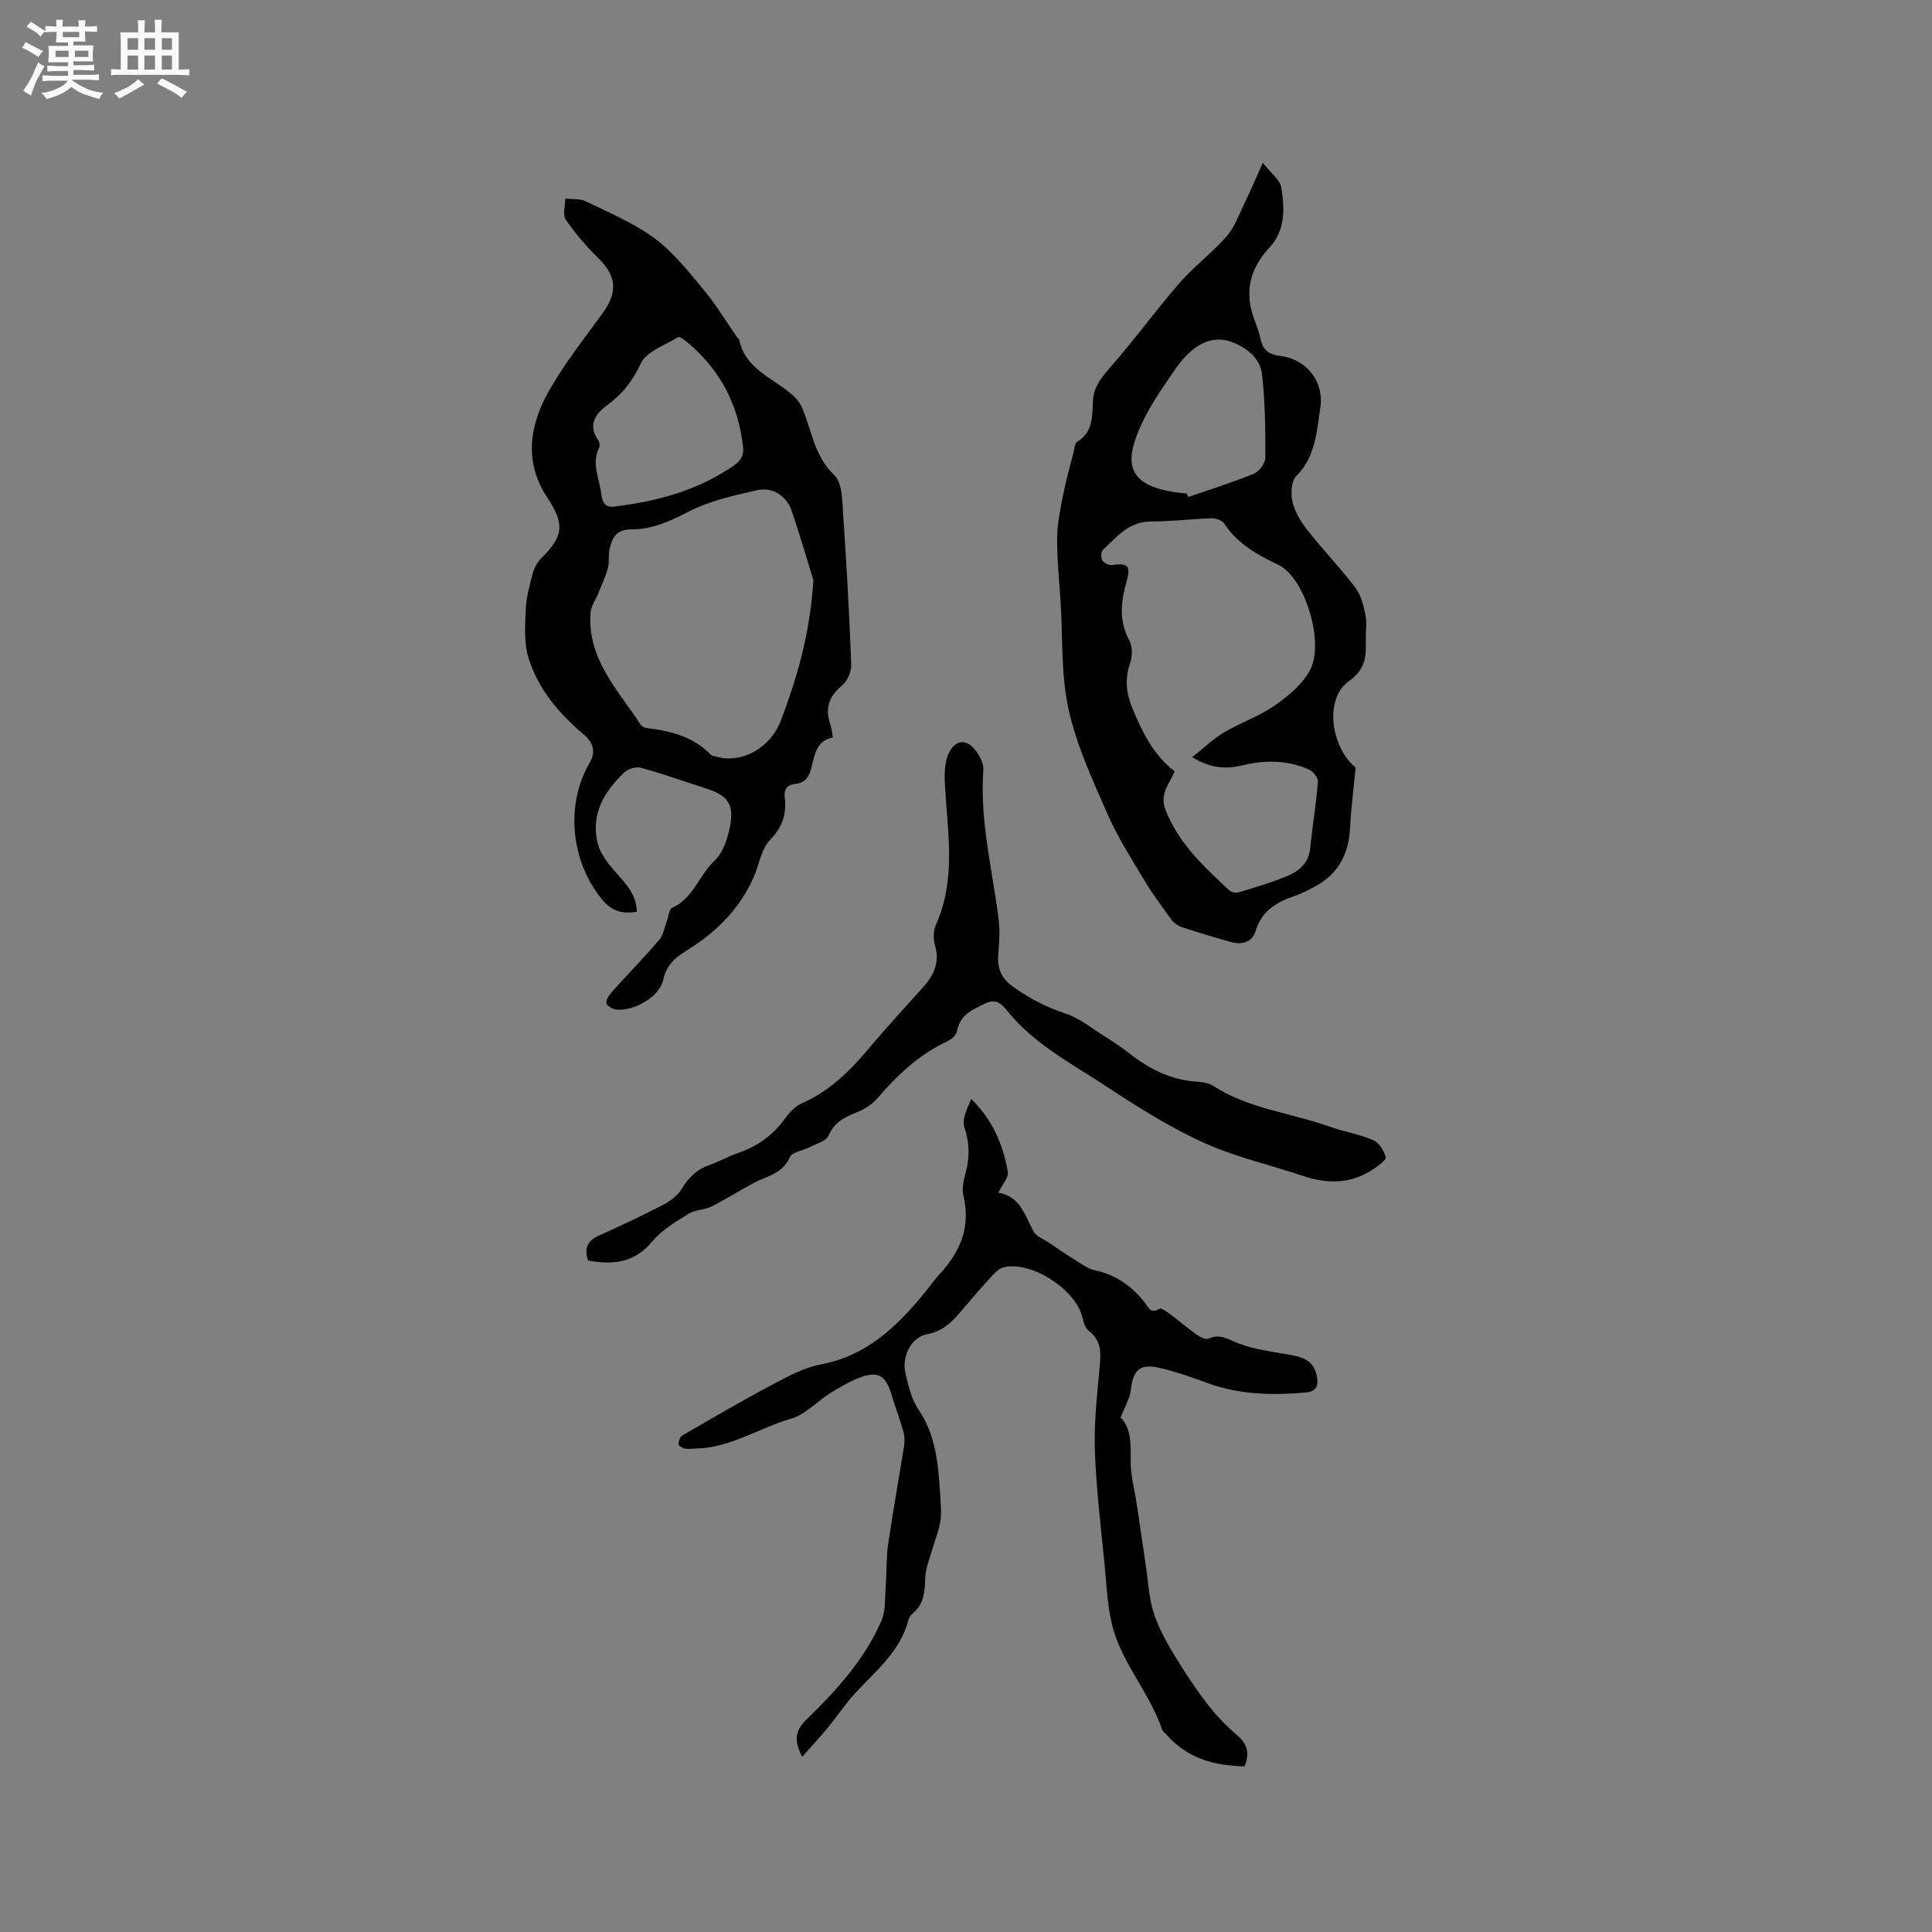<svg enable-background="new 0 0 400 400" viewBox="0 0 400 400" xmlns="http://www.w3.org/2000/svg"><rect x="0" y="0" width="400" height="400" fill="#808080" stroke="none"/><path d="m6.8 9.5c.6.3 1.3.7 2.1 1.1-.4.4-.7.8-.9 1.2-.7-.4-1.3-.8-1.8-1.1s-1.1-.6-1.6-.8c.2-.4.5-.8.7-1.2.4.2.8.5 1.5.8zm.9 6.9c-.3.6-.5 1.1-.7 1.7s-.4 1.1-.6 1.7c-.6-.4-1.1-.7-1.6-1 .7-1 1.2-1.8 1.5-2.4.3-.5.6-1.1.8-1.7.3-.6.5-1.2.8-1.8.3.3.8.6 1.3.8-.7 1.3-1.2 2.2-1.5 2.7zm.1-11c.4.3 1 .7 1.7 1.1-.5.2-.8.6-1.1 1.1-.5-.6-1-1-1.4-1.2s-.9-.6-1.5-.8c.2-.4.5-.7.9-1.1.5.3.9.6 1.4.9zm10.5 13.1c1 .4 2 .6 3.1.7-.4.4-.7.8-.8 1.3-.9-.2-1.9-.6-3-.9-1-.4-2-.9-2.8-1.6-.5.4-1.1.9-1.9 1.3s-1.9.9-3.3 1.2c-.1-.3-.5-.8-1.1-1.3 1 0 2.1-.3 3.2-.8 1.2-.5 1.9-1 2.3-1.7h-3.2c-.4 0-1 0-2 .1v-1.2c1 0 1.7.1 2 .1h3.3v-1h-2.3c-.2 0-.9 0-2 .1v-1.2c1.2 0 1.9.1 2 .1h2.3v-.8h-4.1c0-.7.1-1.2.1-1.6 0-.5 0-1.1-.1-1.8h4.1v-.7h-2.5c0-.6.1-1.1.1-1.6v-.6h-.5c-.4 0-1 0-1.8.1v-1.3c1.2 0 1.9.1 2.1.1h.2c0-.3 0-.8-.1-1.4h1.4c0 .6-.1 1-.1 1.4h3.4c0-.4 0-.8-.1-1.3h1.5c0 .4-.1.9-.1 1.3.7 0 1.5 0 2.5-.1v1.2c-1 0-1.8-.1-2.5-.1v.6c0 .3 0 .8.1 1.5h-2.5v.8h4.1c0 .7-.1 1.3-.1 1.8s0 1 .1 1.5h-4.1v.8h1.4c.8 0 1.8 0 2.9-.1v1.2c-1 0-1.9-.1-2.8-.1h-1.5v1h3.2c.3 0 1 0 2.1-.1v1.2c-1.1 0-1.8-.1-2.1-.1h-3.4l-.1.1c1.4 1 2.4 1.5 3.4 1.9zm-4.1-6.7v-1.3h-2.7v1.3zm2.2-4.1v-1.1h-3.4v1.1zm1.9 4.1v-1.3h-2.8v1.3z" fill="#fafafb"/><path d="m37 6.7v2.3 5.4c1 0 1.8 0 2.2-.1v1.3c-.6 0-1.5-.1-2.5-.1h-11.9c-.7 0-1.3 0-1.8.1v-1.3c.5 0 1.1.1 2 .1v-5.2c0-1 0-1.8-.1-2.5h3.7c0-1.3 0-2.1-.1-2.5h1.5c0 .4-.1 1.3-.1 2.5h2.2c0-1.2 0-2.1-.1-2.6h1.5c0 .4-.1 1.3-.1 2.6zm-12.3 13.7c-.3-.4-.7-.8-1.1-1.1 1.1-.4 2.1-.9 2.9-1.3.8-.5 1.5-1 2.1-1.6.4.4.9.8 1.3 1.1-2.5 1.4-4.2 2.4-5.2 2.9zm3.9-10.1v-2.4h-2.2v2.4zm0 4.1v-2.9h-2.2v2.9zm3.5-4.1v-2.4h-2.2v2.4zm0 4.1v-2.9h-2.2v2.9zm.4 2.9 1-1.1c.6.3 1.4.7 2.5 1.3s2 1.1 2.7 1.5c-.4.4-.8.8-1.1 1.3-.8-.8-2.5-1.7-5.1-3zm3.1-7v-2.4h-2.1v2.4zm0 4.1v-2.9h-2.1v2.9z" fill="#fafafb"/><g fill="#000001"><path d="m131.85 188.76c-3.03.53-5.18-.12-7.13-2.46-6.59-7.93-7.72-19.7-2.59-28.48 1.31-2.24.64-4.14-1.36-5.83-5.09-4.3-9.38-9.37-11.35-15.78-.95-3.08-.71-6.62-.57-9.93.1-2.5.78-5 1.42-7.45.3-1.14.9-2.37 1.73-3.19 4.77-4.69 4.91-7.19 1.29-12.66-4.83-7.29-3.67-14.9.31-21.95 3.21-5.69 7.31-10.88 11.17-16.19 3.19-4.38 2.89-7.68-.92-11.42-2.47-2.42-4.76-5.08-6.7-7.93-.69-1.02-.12-2.9-.12-4.38 1.45.18 3.07-.01 4.31.59 4.84 2.37 9.93 4.49 14.21 7.67 3.89 2.89 7.02 6.88 10.16 10.65 2.55 3.07 4.63 6.54 6.92 9.83.12.17.38.3.41.47 1.21 5.94 6.65 7.8 10.62 11.1.93.77 1.85 1.76 2.33 2.84 2.09 4.75 2.52 10.09 6.73 14.1 1.7 1.61 1.65 5.37 1.85 8.19.71 10.34 1.28 20.69 1.67 31.04.05 1.45-.8 3.42-1.9 4.33-2.71 2.26-3.59 4.73-2.44 8.02.27.79.33 1.65.54 2.74-3.34.63-3.77 3.45-4.39 6.07-.45 1.9-1.21 3.31-3.38 3.54-1.62.17-2.41 1.05-2.2 2.78.4 3.4-.41 6.12-3.01 8.79-1.85 1.89-2.27 5.14-3.42 7.75-2.68 6.06-7.07 10.73-12.52 14.3-2.77 1.82-5.4 3.12-6.2 6.92-.74 3.5-5.76 6.39-9.5 6.22-.82-.04-2.14-.74-2.27-1.35-.15-.7.62-1.75 1.23-2.44 3.22-3.59 6.6-7.03 9.72-10.7.9-1.05 1.1-2.7 1.63-4.07.33-.88.43-2.28 1.03-2.54 4.38-1.93 5.54-6.71 8.75-9.71 1.75-1.63 2.71-4.52 3.2-7 .95-4.79-.39-6.55-5.07-8.05-4.43-1.42-8.83-2.99-13.31-4.22-1.02-.28-2.68.19-3.46.93-4.07 3.88-6.9 8.44-5.61 14.38.38 1.72 1.43 3.42 2.56 4.83 2.3 2.96 5.54 5.29 5.63 9.65zm36.56-68.62c-1.07-3.47-2.66-8.91-4.46-14.28-1.06-3.17-3.92-5.1-7.21-4.36-4.83 1.09-9.83 2.19-14.17 4.43-3.86 1.99-7.6 3.7-11.89 3.68-3.11-.02-4.02 1.82-4.51 4.24-.25 1.23.02 2.59-.31 3.78-.49 1.78-1.3 3.48-1.99 5.21-.54 1.35-1.51 2.65-1.61 4.02-.71 9.56 5.7 16.02 10.4 23.2.25.38.89.64 1.38.7 4.87.59 9.48 1.75 13.06 5.44.33.34.97.39 1.48.52 4.83 1.3 10.89-1.65 13.13-7.63 3.22-8.59 5.94-17.42 6.7-28.95zm-40.62-15.35c8.23-1.01 16.13-3.16 23.19-7.76 1.54-1 3.14-2 2.87-4.46-.97-8.85-4.8-16.11-11.64-21.78-.54-.45-1.53-1.17-1.83-.98-2.73 1.68-6.56 2.97-7.73 5.47-1.7 3.64-3.78 6.3-6.93 8.6-2.37 1.73-4.12 4.11-1.85 7.29.26.36.37 1.1.19 1.48-1.64 3.3.01 6.4.42 9.58.24 2.11 1.08 3.09 3.31 2.56z"/><path d="m280.67 158.91c-.45 4.72-.97 8.61-1.16 12.52-.26 5.39-2.43 9.52-7.24 12.1-1.4.75-2.82 1.49-4.32 2-3.74 1.29-6.78 3.12-8.02 7.29-.66 2.23-2.78 2.84-4.97 2.24-3.47-.95-6.91-2.01-10.33-3.12-.75-.25-1.54-.8-2.01-1.43-1.99-2.72-4.02-5.44-5.75-8.33-2.71-4.53-5.57-9.03-7.67-13.85-3.06-6.99-6.34-14.07-7.96-21.46-1.58-7.16-1.19-14.76-1.65-22.16-.28-4.44-.75-8.89-.72-13.33.02-3 .67-6.01 1.25-8.97.59-2.99 1.43-5.93 2.18-8.89.18-.71.21-1.75.68-2.03 3.3-2 3.16-5.22 3.3-8.41.11-2.65 1.42-4.57 3.22-6.6 5.1-5.77 9.63-12.04 14.67-17.85 3-3.46 6.76-6.25 9.78-9.69 1.67-1.9 2.57-4.51 3.71-6.85 1.18-2.42 2.22-4.9 3.79-8.39 1.77 2.26 3.57 3.54 3.82 5.07.71 4.37.91 8.92-2.48 12.54-4.1 4.38-5.2 9.29-3.07 14.93.49 1.29.98 2.59 1.26 3.93.48 2.28 1.68 3.23 4.08 3.52 5.44.66 9.16 5.29 8.29 10.83-.77 4.89-.98 10.08-4.98 14.05-1.05 1.04-1.17 3.65-.78 5.32.49 2.07 1.71 4.11 3.06 5.82 3.21 4.08 6.83 7.84 9.97 11.97 1.16 1.53 1.68 3.68 2.08 5.63.33 1.63.04 3.38.07 5.07.07 3.35.11 6.09-3.45 8.61-5.27 3.7-3.73 13.74 1.35 17.92zm-33.83-2.15c2.39-1.89 4.33-3.78 6.58-5.13 3.45-2.05 7.38-3.35 10.62-5.65 2.86-2.03 5.96-4.58 7.37-7.64 2.73-5.91-1.43-18.86-6.69-21.37-4.21-2-8.49-4.33-11.24-8.55-.45-.7-1.83-1.14-2.77-1.11-4.11.12-8.21.68-12.32.65-4.62-.03-7.16 3.16-10.03 5.88-.41.39-.45 1.62-.14 2.17.31.54 1.32 1.06 1.94.98 3.33-.45 4.01.08 3.1 3.34-1.17 4.18-1.68 8.14.54 12.23.69 1.28.67 3.35.17 4.77-1.14 3.24-.79 6.23.46 9.26 2.03 4.91 4.32 9.66 8.76 13.12-1.05 2.64-3.25 4.61-1.82 8.15 2.79 6.9 7.95 11.64 13.13 16.47.44.41 1.42.59 2 .41 3.43-1.05 6.9-2.05 10.19-3.45 2.34-1 4.26-2.66 4.56-5.61.47-4.61 1.24-9.19 1.61-13.81.07-.82-.98-2.17-1.84-2.54-4.41-1.95-8.98-2.03-13.66-.9-3.31.81-6.66.75-10.52-1.67zm-1.13-54.57c.1.24.2.48.3.71 4.54-1.57 9.14-3 13.58-4.82 1.1-.45 2.37-2.16 2.38-3.3.03-5.76-.04-11.55-.68-17.27-.33-3.01-2.65-5.14-5.59-6.44-4.83-2.13-8.99.36-12.6 5.69-2.36 3.49-4.87 6.98-6.63 10.78-3.25 6.99-4.06 12.4 5.79 14.2 1.15.22 2.31.31 3.45.45z"/><path d="m166.08 363.72c-1.81-3.49-1.4-5.48.93-7.75 6.17-5.98 11.98-12.39 15.47-20.39.94-2.16.71-4.84.9-7.29.22-2.84.08-5.72.49-8.53.99-6.79 2.23-13.55 3.3-20.33.15-.98.14-2.07-.13-3.01-.79-2.74-1.78-5.42-2.63-8.15-1.04-3.35-2.62-4.38-5.95-3.22-2.27.79-4.41 2.04-6.47 3.32-2.79 1.73-5.21 4.48-8.21 5.35-6.53 1.89-12.37 5.93-19.4 6.17-.85.03-1.71.17-2.53.03-.52-.09-1.37-.59-1.37-.91-.01-.62.31-1.53.79-1.81 6.1-3.54 12.19-7.1 18.42-10.41 3.26-1.73 6.65-3.62 10.21-4.29 9.34-1.75 15.58-7.62 21.26-14.51 1.15-1.39 2.17-2.89 3.39-4.21 4.26-4.6 6.45-9.74 4.93-16.16-.35-1.45 0-3.18.41-4.68.91-3.26.86-6.28-.23-9.58-.55-1.65.6-3.87 1.42-5.84 4.39 4.3 6.62 9.45 7.58 15.11.2 1.16-1.13 2.57-1.96 4.31 4.47.71 5.49 4.64 7.29 8.03.55 1.03 2.05 1.56 3.13 2.29 1.87 1.26 3.73 2.54 5.66 3.73 1.26.78 2.55 1.72 3.95 2.02 4.27.9 7.51 3.23 10.19 6.54.77.94 1.21 2.62 3.14 1.41.35-.22 1.47.59 2.13 1.07 1.87 1.39 3.63 2.93 5.54 4.27.71.5 1.91 1.12 2.49.85 2.39-1.11 4.06.16 6.15.97 3.2 1.23 6.71 1.69 10.12 2.28 2.84.49 5.47 1.01 6.13 4.45.39 2 .01 3.26-2.34 3.46-6.81.59-13.53.46-20.07-1.89-3.48-1.25-6.98-2.56-10.58-3.3-3.75-.78-5.08.78-5.49 4.58-.2 1.82-1.27 3.54-2.13 5.8 2.16 2.05 2.12 5.44 2.08 9.02-.03 2.97.83 5.95 1.27 8.93.66 4.39 1.29 8.78 1.94 13.17.45 3.04.58 6.18 1.49 9.08.92 2.95 2.42 5.77 4.02 8.44 2.16 3.62 4.49 7.15 7.04 10.5 1.84 2.42 3.99 4.67 6.31 6.64 2.24 1.91 2.54 3.9 1.51 6.42-6.32-.11-11.94-1.69-16.2-6.61-.28-.32-.71-.57-.84-.93-2.47-7.36-7.93-13.31-10.1-20.72-1.26-4.3-1.38-8.95-1.83-13.46-.78-7.8-1.72-15.61-2.01-23.44-.21-5.56.39-11.18.91-16.74.29-3.13.76-6.04-2.21-8.3-.73-.55-1.07-1.8-1.3-2.79-1.37-5.77-10.67-11.74-16.32-10.32-.83.21-1.62.94-2.23 1.6-2.15 2.34-4.25 4.74-6.3 7.17-1.98 2.36-3.89 4.45-7.3 5.08-3.29.61-5.3 4.63-4.48 8.08.61 2.55 1.22 5.31 2.65 7.42 3.74 5.49 4.17 11.66 4.55 17.91.11 1.8.29 3.64.01 5.4-.31 1.99-1.13 3.9-1.68 5.85-.53 1.88-1.36 3.77-1.42 5.68-.1 2.84-.21 5.5-2.61 7.48-.39.32-.76.82-.88 1.3-1.65 6.57-6.78 10.56-11.05 15.22-2.06 2.25-3.75 4.83-5.7 7.19-1.6 1.94-3.3 3.75-5.25 5.95z"/><path d="m121.75 260.98c-.81-2.51-.17-4.07 2.09-5.09 4.41-2 8.81-4.03 13.11-6.26 1.58-.82 3.28-1.98 4.16-3.44 1.45-2.4 3.17-4.09 5.82-5.01 2-.69 3.85-1.78 5.85-2.46 4.04-1.37 7.27-3.7 9.78-7.18.9-1.25 2.12-2.53 3.49-3.13 5.7-2.51 9.93-6.67 13.84-11.35 3.6-4.31 7.44-8.42 11.18-12.61 2.23-2.49 3.55-5.14 2.53-8.68-.39-1.33-.38-3.1.18-4.34 4.23-9.39 2.39-19.1 1.87-28.77-.13-2.31-.13-4.97.88-6.92 1.47-2.83 3.84-2.7 5.68-.08.75 1.07 1.47 2.54 1.38 3.76-.77 10.5 1.87 20.62 3.16 30.88.28 2.27.16 4.63-.05 6.92-.28 2.97.37 5.17 3.03 7.06 3.41 2.43 6.92 4.28 10.92 5.58 2.83.92 5.3 2.98 7.89 4.6 1.7 1.07 3.4 2.17 4.98 3.41 4.24 3.34 8.82 5.76 14.35 6.09 1.13.07 2.42.27 3.34.87 7.35 4.76 16.05 5.57 24.05 8.42 2.98 1.06 6.17 1.57 9.06 2.81 1.2.52 2.25 2.2 2.58 3.54.15.58-1.58 1.79-2.62 2.49-4.59 3.08-9.48 3.07-14.56 1.36-6.91-2.32-14.13-3.95-20.72-6.96-7.07-3.23-13.73-7.47-20.25-11.76-7.13-4.68-14.81-8.67-20.32-15.58-2.2-2.76-3.41-2.01-6.73-.23-2.27 1.22-3.15 2.55-3.65 4.79-.17.74-1.14 1.51-1.92 1.88-5.8 2.71-10.3 6.94-14.41 11.72-1.05 1.22-2.54 2.26-4.04 2.86-2.61 1.04-4.89 2.06-6.15 4.96-.49 1.14-2.51 1.66-3.88 2.37-1.39.72-3.65.99-4.11 2.07-1.5 3.45-4.74 3.91-7.46 5.34-2.97 1.56-5.8 3.4-8.8 4.9-1.45.72-3.35.63-4.69 1.47-2.67 1.68-5.56 3.36-7.53 5.73-3.68 4.46-8.11 4.91-13.31 3.97z"/></g></svg>